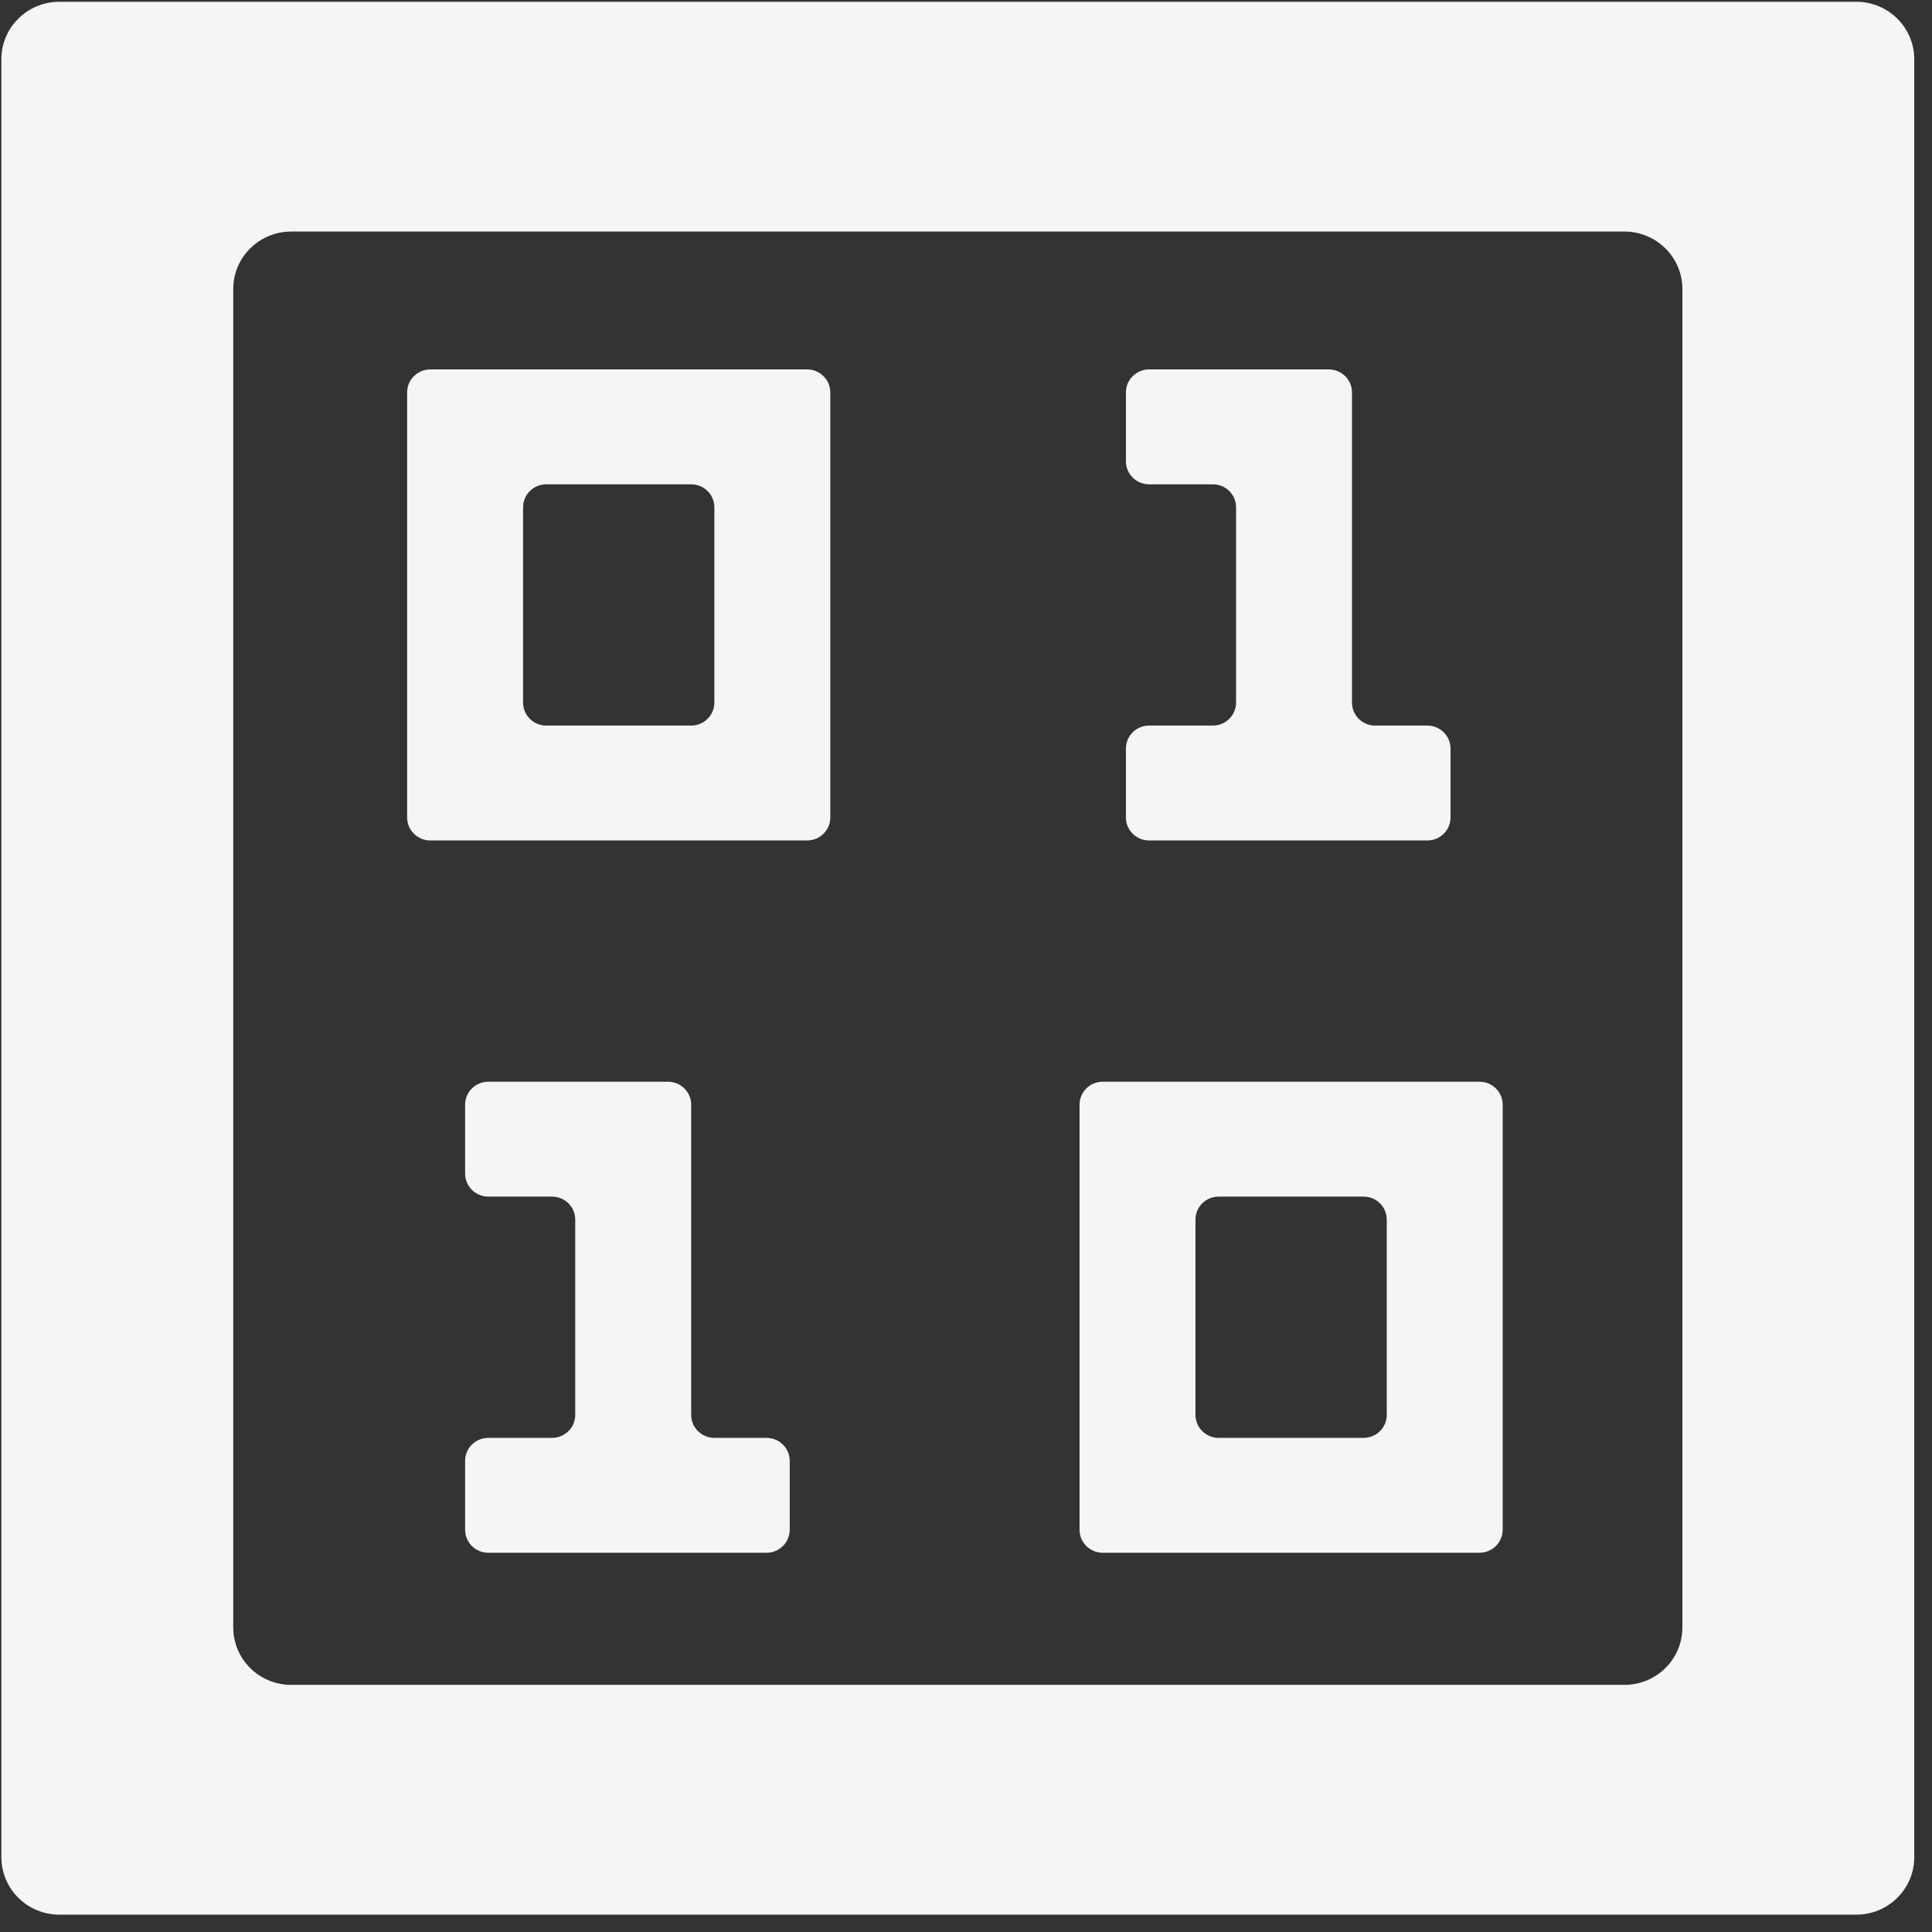 <?xml version="1.0" ?>
<svg fill="none" height="101" viewBox="0 0 101 101" width="101" xmlns="http://www.w3.org/2000/svg">
	<rect x="0" y="0" width="101" height="101" fill="#333333" stroke="none"/>
	<style>
		@media (prefers-color-scheme: dark) {
		.a { fill: #141414 }
		}
    </style>
	<path class="a" clip-rule="evenodd" d="M0.072 3.096C0.072 1.438 1.429 0.093 3.102 0.093H97.042C98.715 0.093 100.072 1.438 100.072 3.096V97.09C100.072 98.749 98.715 100.093 97.042 100.093H3.102C1.429 100.093 0.072 98.749 0.072 97.09V3.096ZM15.224 12.105C13.55 12.105 12.193 13.45 12.193 15.108V85.078C12.193 86.737 13.55 88.081 15.224 88.081H84.921C86.594 88.081 87.951 86.737 87.951 85.078V15.108C87.951 13.45 86.594 12.105 84.921 12.105H15.224Z" fill="#f5f5f5" fill-rule="evenodd"/>
	<path class="a" clip-rule="evenodd" d="M22.496 19.312C21.827 19.312 21.284 19.85 21.284 20.514V42.736C21.284 43.399 21.827 43.937 22.496 43.937H42.193C42.863 43.937 43.406 43.399 43.406 42.736V20.514C43.406 19.85 42.863 19.312 42.193 19.312H22.496ZM28.557 37.931C27.888 37.931 27.345 37.393 27.345 36.73V26.52C27.345 25.856 27.888 25.319 28.557 25.319H36.133C36.802 25.319 37.345 25.856 37.345 26.52V36.73C37.345 37.393 36.802 37.931 36.133 37.931H28.557Z" fill="#f5f5f5" fill-rule="evenodd"/>
	<path class="a" clip-rule="evenodd" d="M57.648 56.55C56.978 56.55 56.436 57.087 56.436 57.751V79.973C56.436 80.636 56.978 81.174 57.648 81.174H77.345C78.014 81.174 78.557 80.636 78.557 79.973V57.751C78.557 57.087 78.014 56.55 77.345 56.55H57.648ZM63.709 75.168C63.039 75.168 62.496 74.63 62.496 73.967V63.757C62.496 63.093 63.039 62.556 63.709 62.556H71.284C71.954 62.556 72.496 63.093 72.496 63.757V73.967C72.496 74.63 71.954 75.168 71.284 75.168H63.709Z" fill="#f5f5f5" fill-rule="evenodd"/>
	<path class="a" d="M64.618 26.52C64.618 25.856 64.075 25.319 63.406 25.319H60.072C59.403 25.319 58.86 24.781 58.86 24.117V20.514C58.86 19.85 59.403 19.312 60.072 19.312H69.466C70.135 19.312 70.678 19.85 70.678 20.514V36.73C70.678 37.393 71.221 37.931 71.89 37.931H74.618C75.287 37.931 75.83 38.469 75.83 39.132V42.736C75.83 43.399 75.287 43.937 74.618 43.937H60.072C59.403 43.937 58.86 43.399 58.86 42.736V39.132C58.86 38.469 59.403 37.931 60.072 37.931H63.406C64.075 37.931 64.618 37.393 64.618 36.73V26.52Z" fill="#f5f5f5"/>
	<path class="a" d="M24.315 61.355C24.315 62.018 24.857 62.556 25.527 62.556H28.86C29.529 62.556 30.072 63.093 30.072 63.757V73.967C30.072 74.63 29.529 75.168 28.86 75.168H25.527C24.857 75.168 24.315 75.706 24.315 76.37V79.973C24.315 80.636 24.857 81.174 25.527 81.174H40.072C40.742 81.174 41.284 80.636 41.284 79.973V76.37C41.284 75.706 40.742 75.168 40.072 75.168H37.345C36.675 75.168 36.133 74.63 36.133 73.967V57.751C36.133 57.087 35.59 56.55 34.921 56.55H25.527C24.857 56.55 24.315 57.087 24.315 57.751V61.355Z" fill="#f5f5f5"/>
</svg>